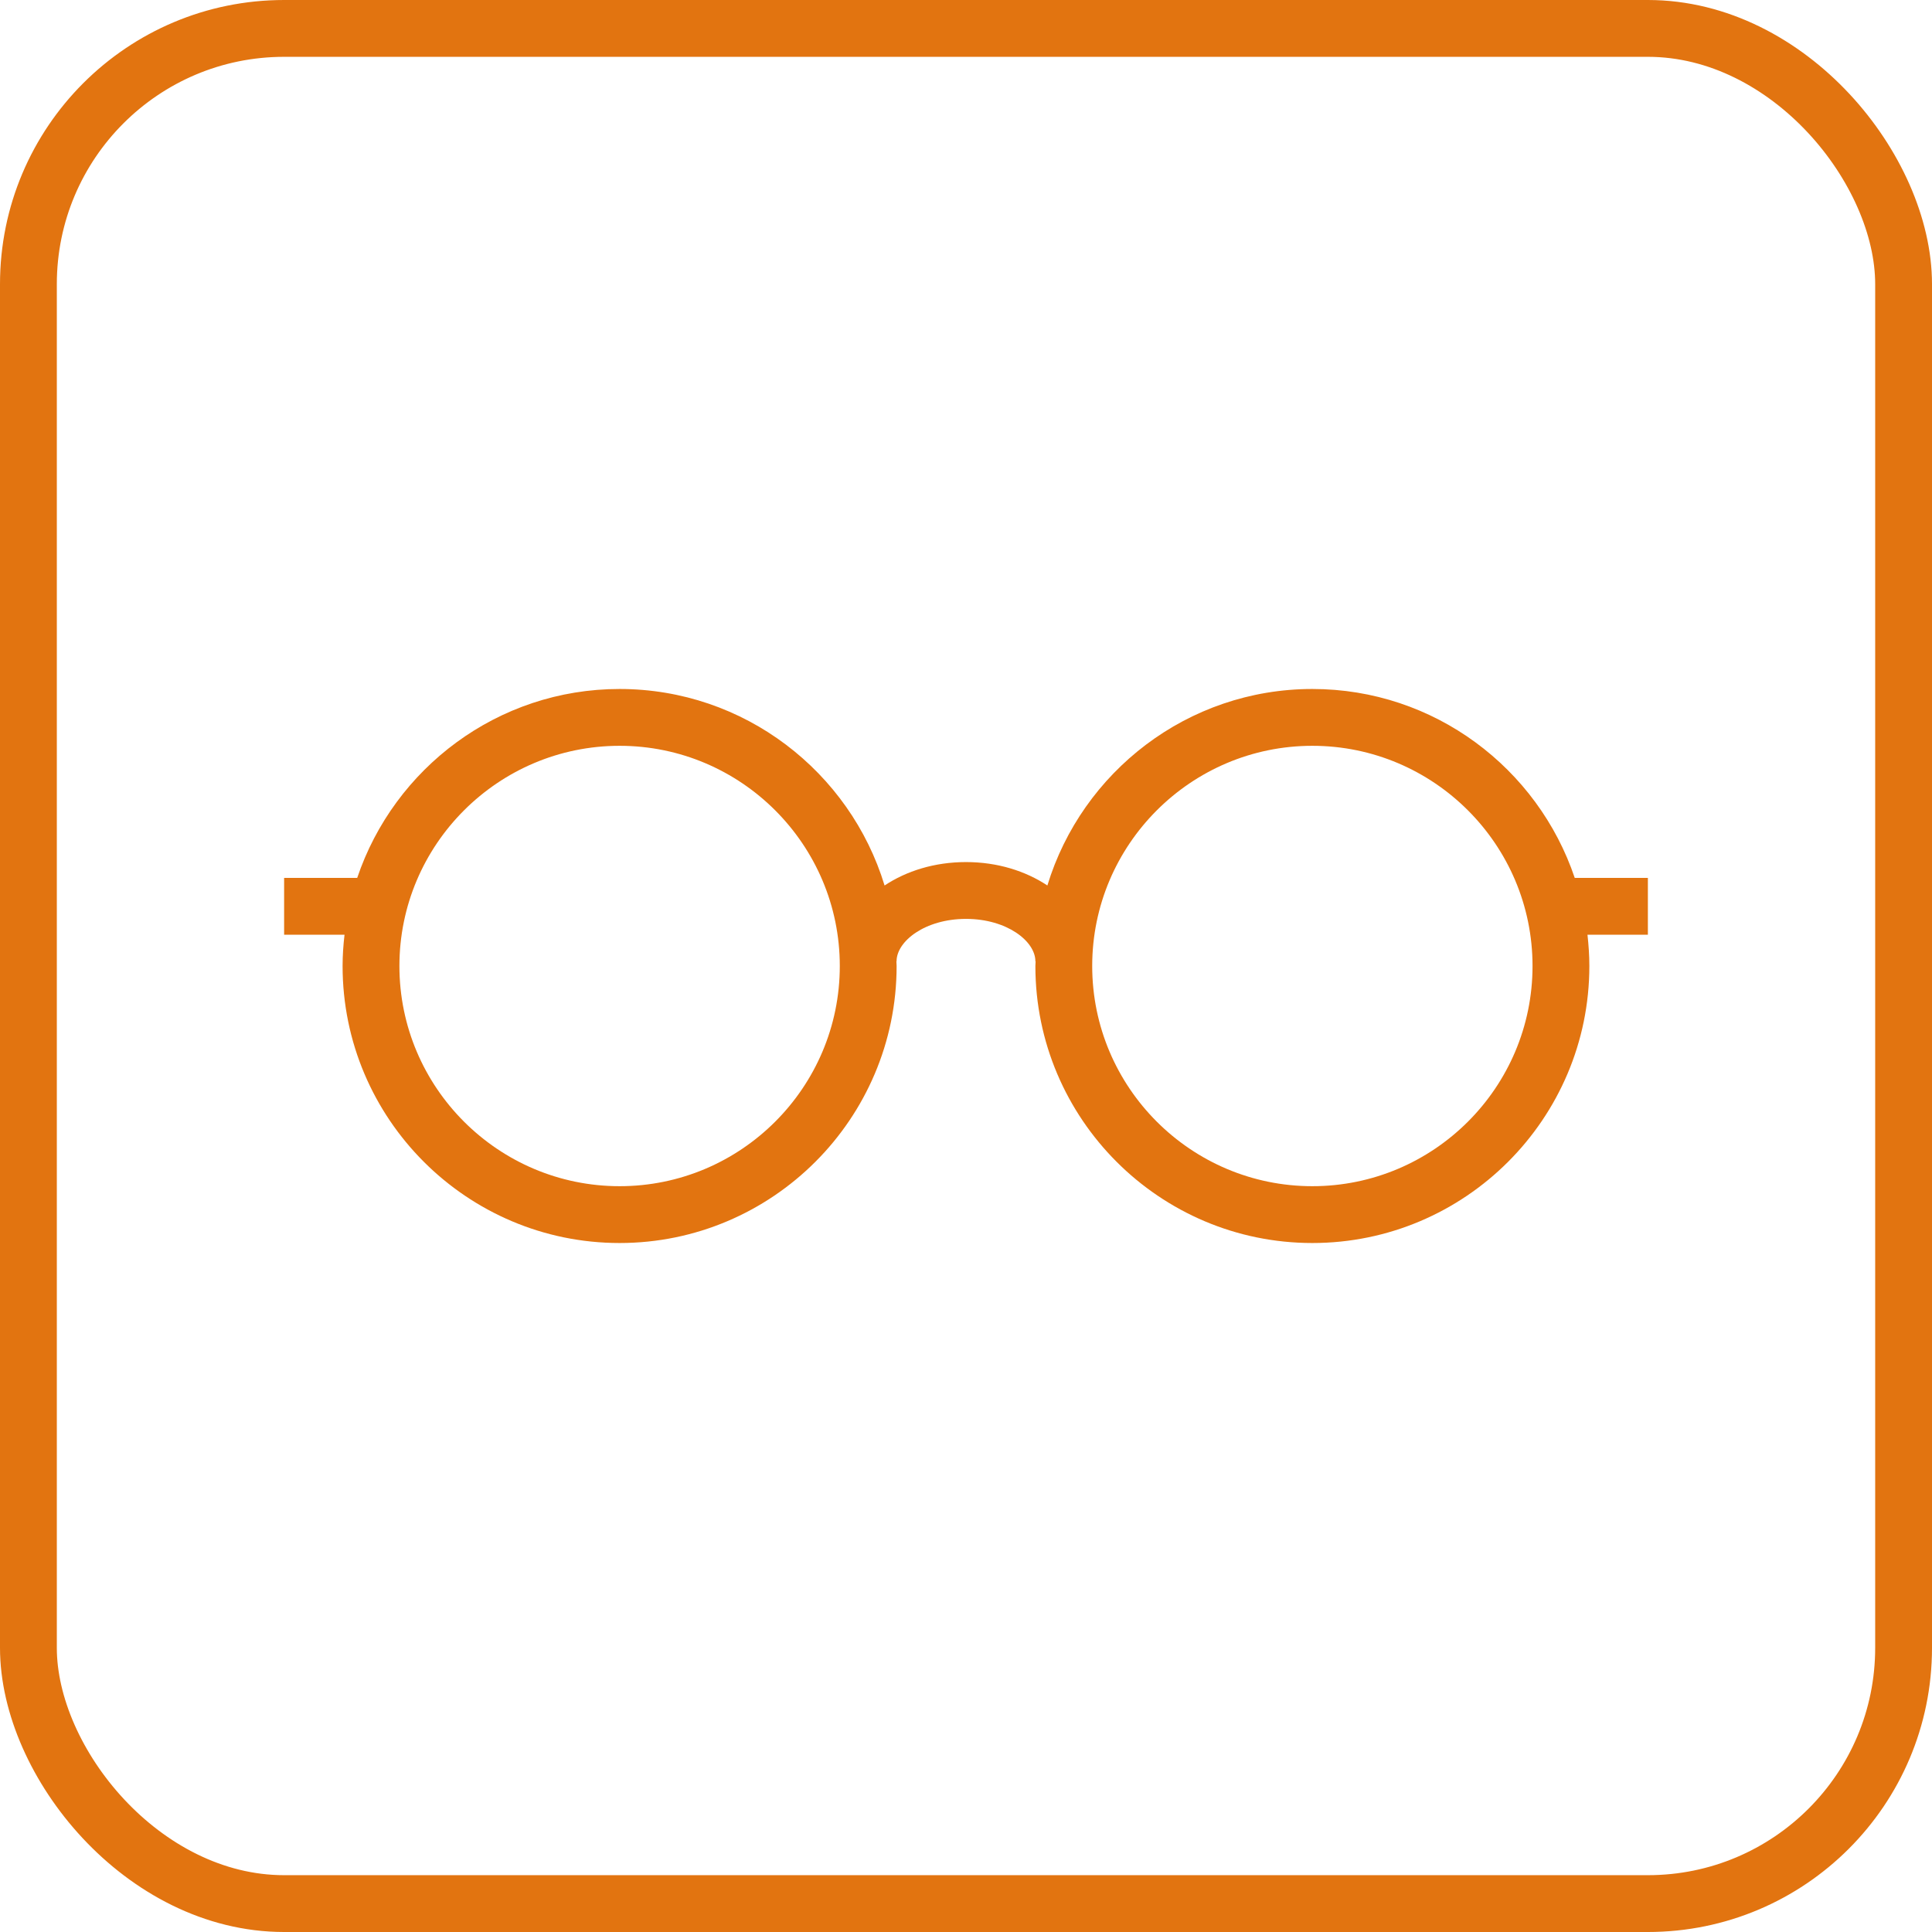 <svg width="34" height="34" viewBox="0 0 34 34" fill="none" xmlns="http://www.w3.org/2000/svg">
<path d="M29 15.45H27.713C27.063 13.52 25.241 12.125 23.095 12.125C20.9 12.125 19.041 13.584 18.432 15.583C18.047 15.328 17.553 15.171 17 15.171C16.446 15.171 15.952 15.328 15.567 15.583C14.959 13.584 13.099 12.125 10.904 12.125C8.759 12.125 6.936 13.52 6.286 15.45H5V16.45H6.063C6.042 16.631 6.029 16.814 6.029 17C6.029 19.688 8.216 21.875 10.904 21.875C13.592 21.875 15.779 19.688 15.779 17C15.779 16.972 15.775 16.945 15.775 16.917H15.778C15.778 16.564 16.28 16.171 17 16.171C17.72 16.171 18.221 16.564 18.221 16.917H18.225C18.224 16.945 18.221 16.972 18.221 17C18.221 19.688 20.407 21.875 23.095 21.875C25.783 21.875 27.97 19.688 27.97 17C27.97 16.814 27.957 16.631 27.937 16.45H29V15.45ZM10.904 20.875C8.768 20.875 7.029 19.137 7.029 17C7.029 14.864 8.768 13.125 10.904 13.125C13.041 13.125 14.779 14.864 14.779 17C14.779 19.137 13.041 20.875 10.904 20.875ZM23.095 20.875C20.959 20.875 19.221 19.137 19.221 17C19.221 14.864 20.959 13.125 23.095 13.125C25.232 13.125 26.97 14.864 26.97 17C26.97 19.137 25.232 20.875 23.095 20.875Z" fill="#E27410"/>
<rect x="0.5" y="0.5" width="33" height="33" rx="4.5" stroke="#E27410"/>
</svg>
